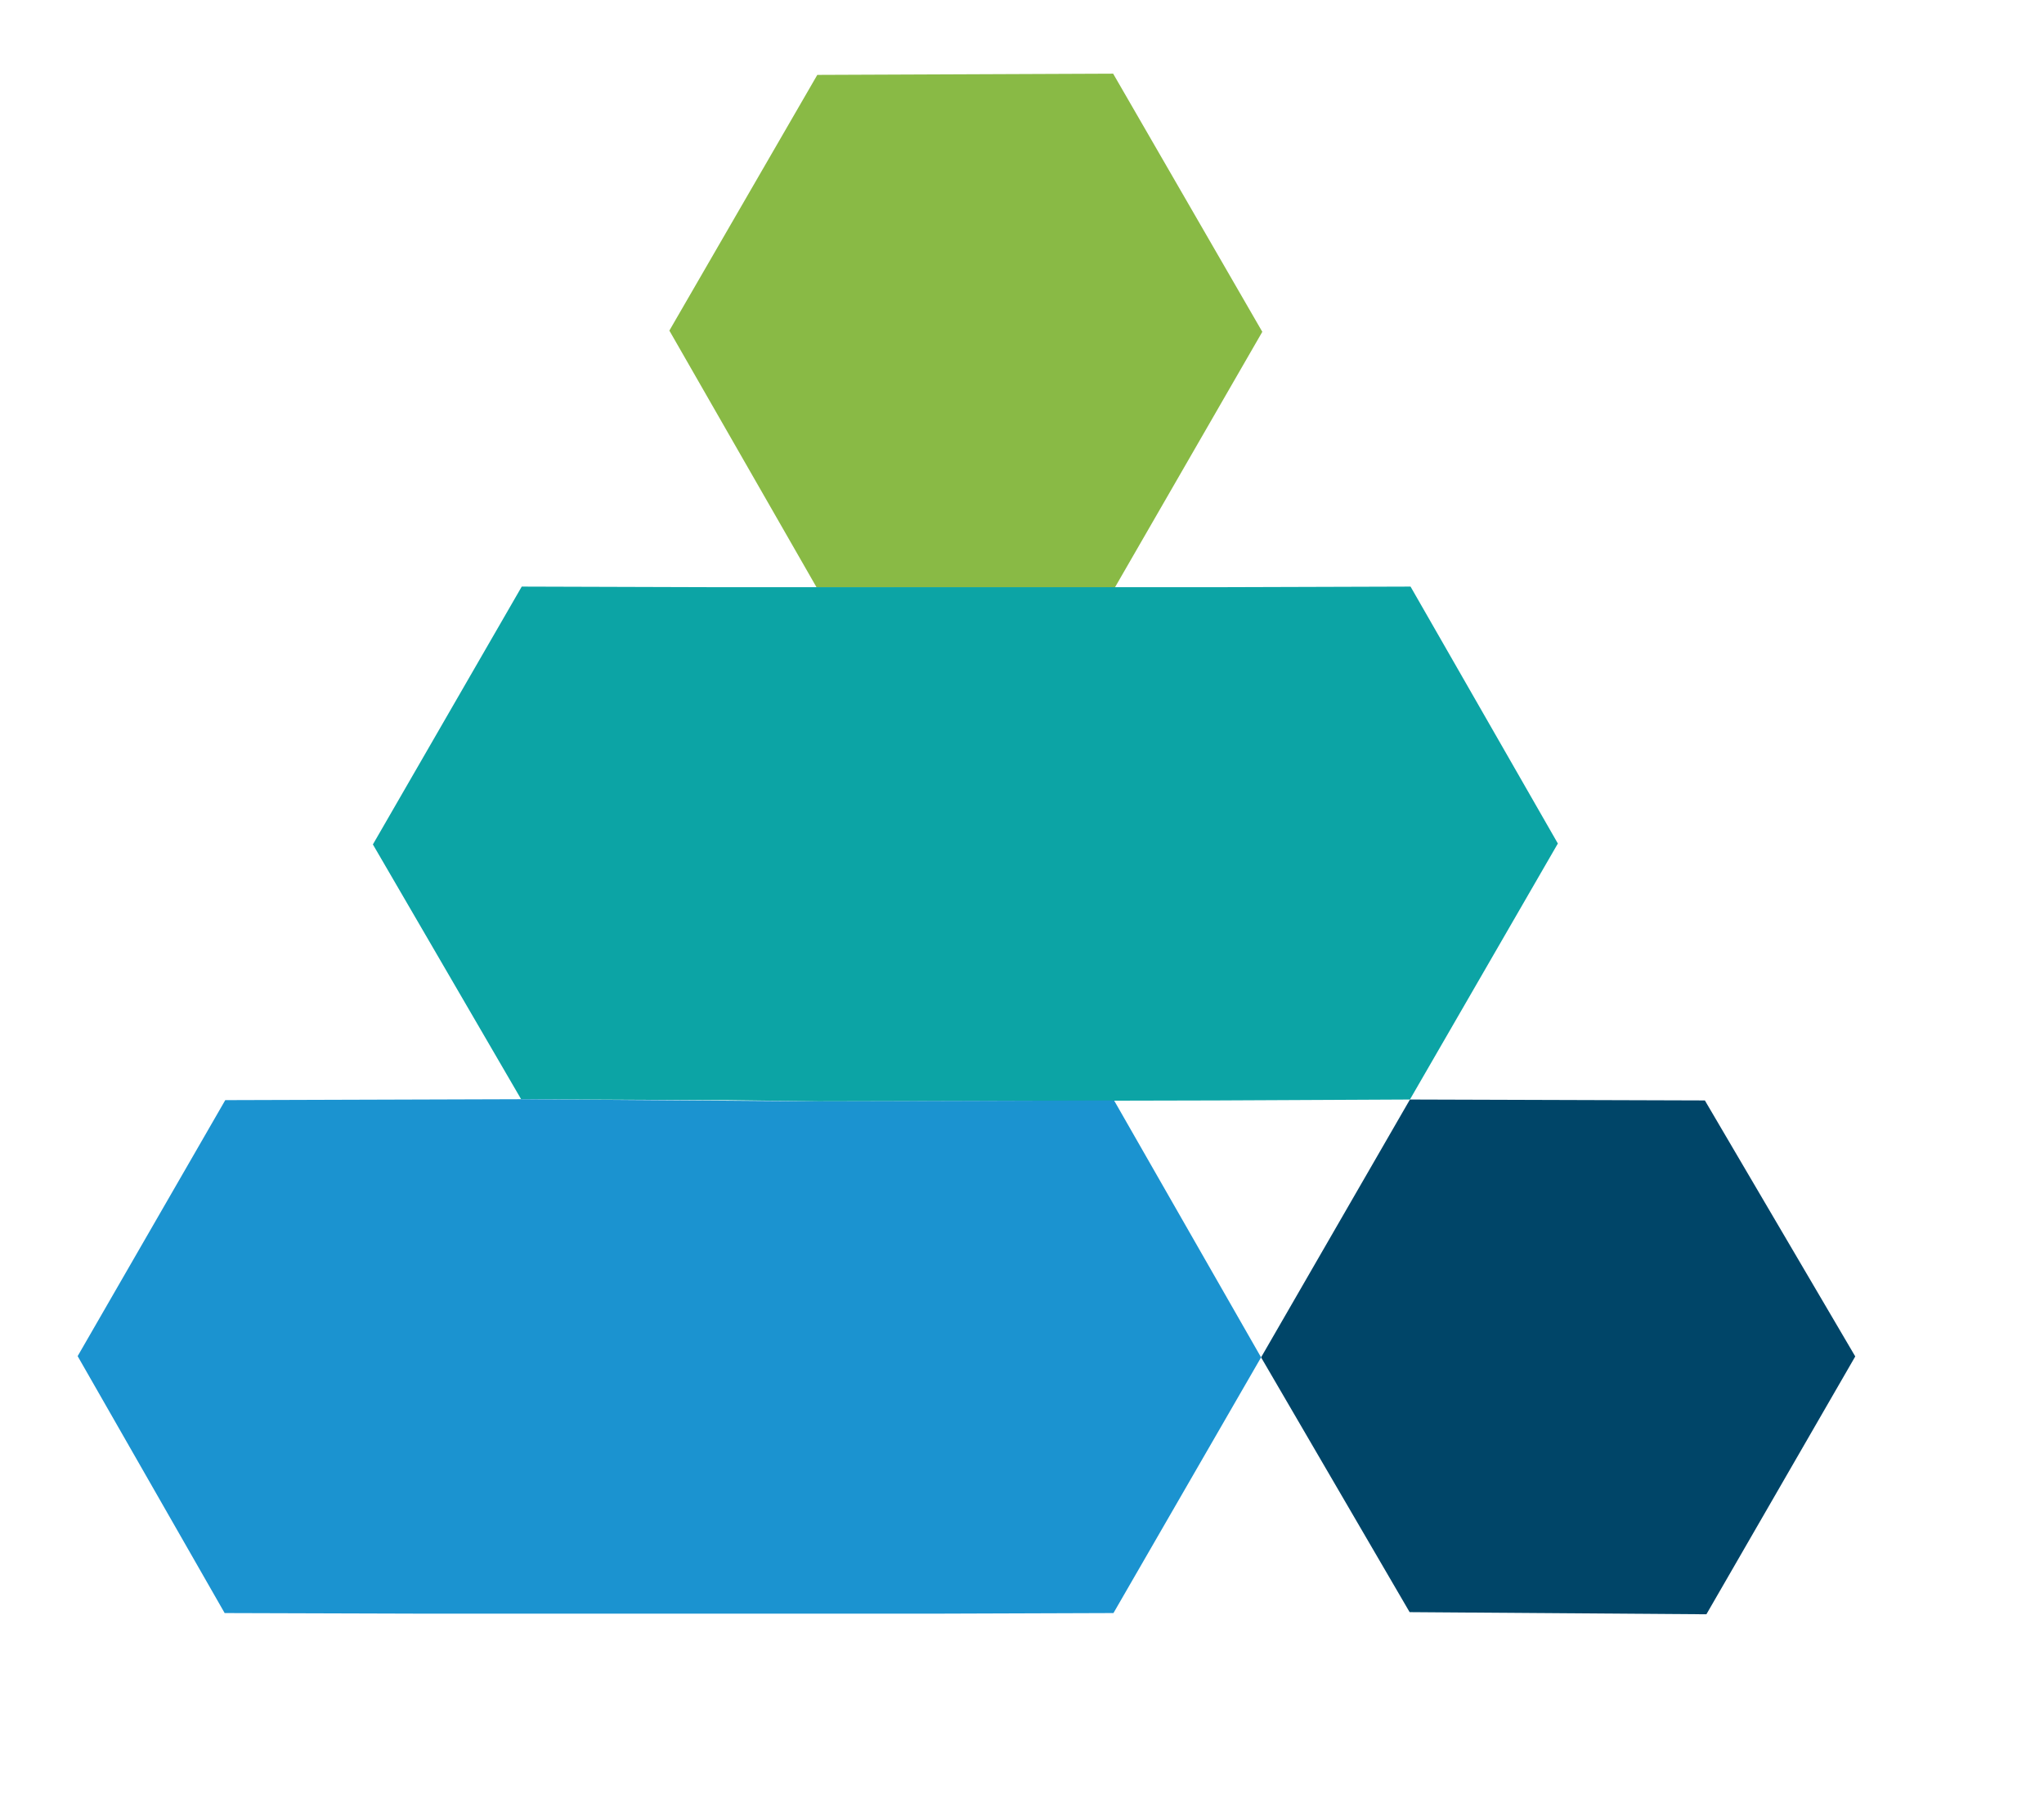 <?xml version="1.0" encoding="utf-8"?>
<!-- Generator: Adobe Illustrator 25.1.0, SVG Export Plug-In . SVG Version: 6.00 Build 0)  -->
<svg version="1.1" id="Layer_1" xmlns="http://www.w3.org/2000/svg" xmlns:xlink="http://www.w3.org/1999/xlink" x="0px" y="0px"
	 viewBox="0 0 666 592" style="enable-background:new 0 0 666 592;" xml:space="preserve">
<style type="text/css">
	.st0{fill:#004568;}
	.st1{fill:#89BA45;}
	.st2{fill:#0CA4A5;}
	.st3{fill:#1B93D0;}
</style>
<g>
	<g>
		<polyline class="st0" points="556,525.9 459.3,525.2 410.9,442.2 459.4,358.2 555.5,358.5 604.5,441.9 556,525.9 		"/>
	</g>
	<g>
		<polyline class="st1" points="363.2,191.5 266.1,191.4 218.1,107.7 266.3,24.4 362.7,24 411.3,108.1 363.2,191.5 		"/>
	</g>
	<g>
		<polyline class="st2" points="230.9,358.4 169.8,358.1 121.5,275.1 170,191.1 235.5,191.3 394.8,191.3 394.8,191.3 459.6,191.1 
			507.6,274.8 459.4,358.2 396.3,358.5 396.3,358.5 266.6,358.8 266.6,358.8 237,358.4 230.9,358.4 230.9,358.4 		"/>
	</g>
	<g>
		<polyline class="st3" points="138.7,525.7 73.2,525.5 25.3,441.8 73.4,358.4 169.8,358.1 169.8,358.1 266.6,358.8 266.6,358.8 
			363,358.5 410.9,442.2 362.8,525.5 304.1,525.7 304.1,525.7 138.7,525.7 138.7,525.7 		"/>
	</g>
</g>
</svg>
